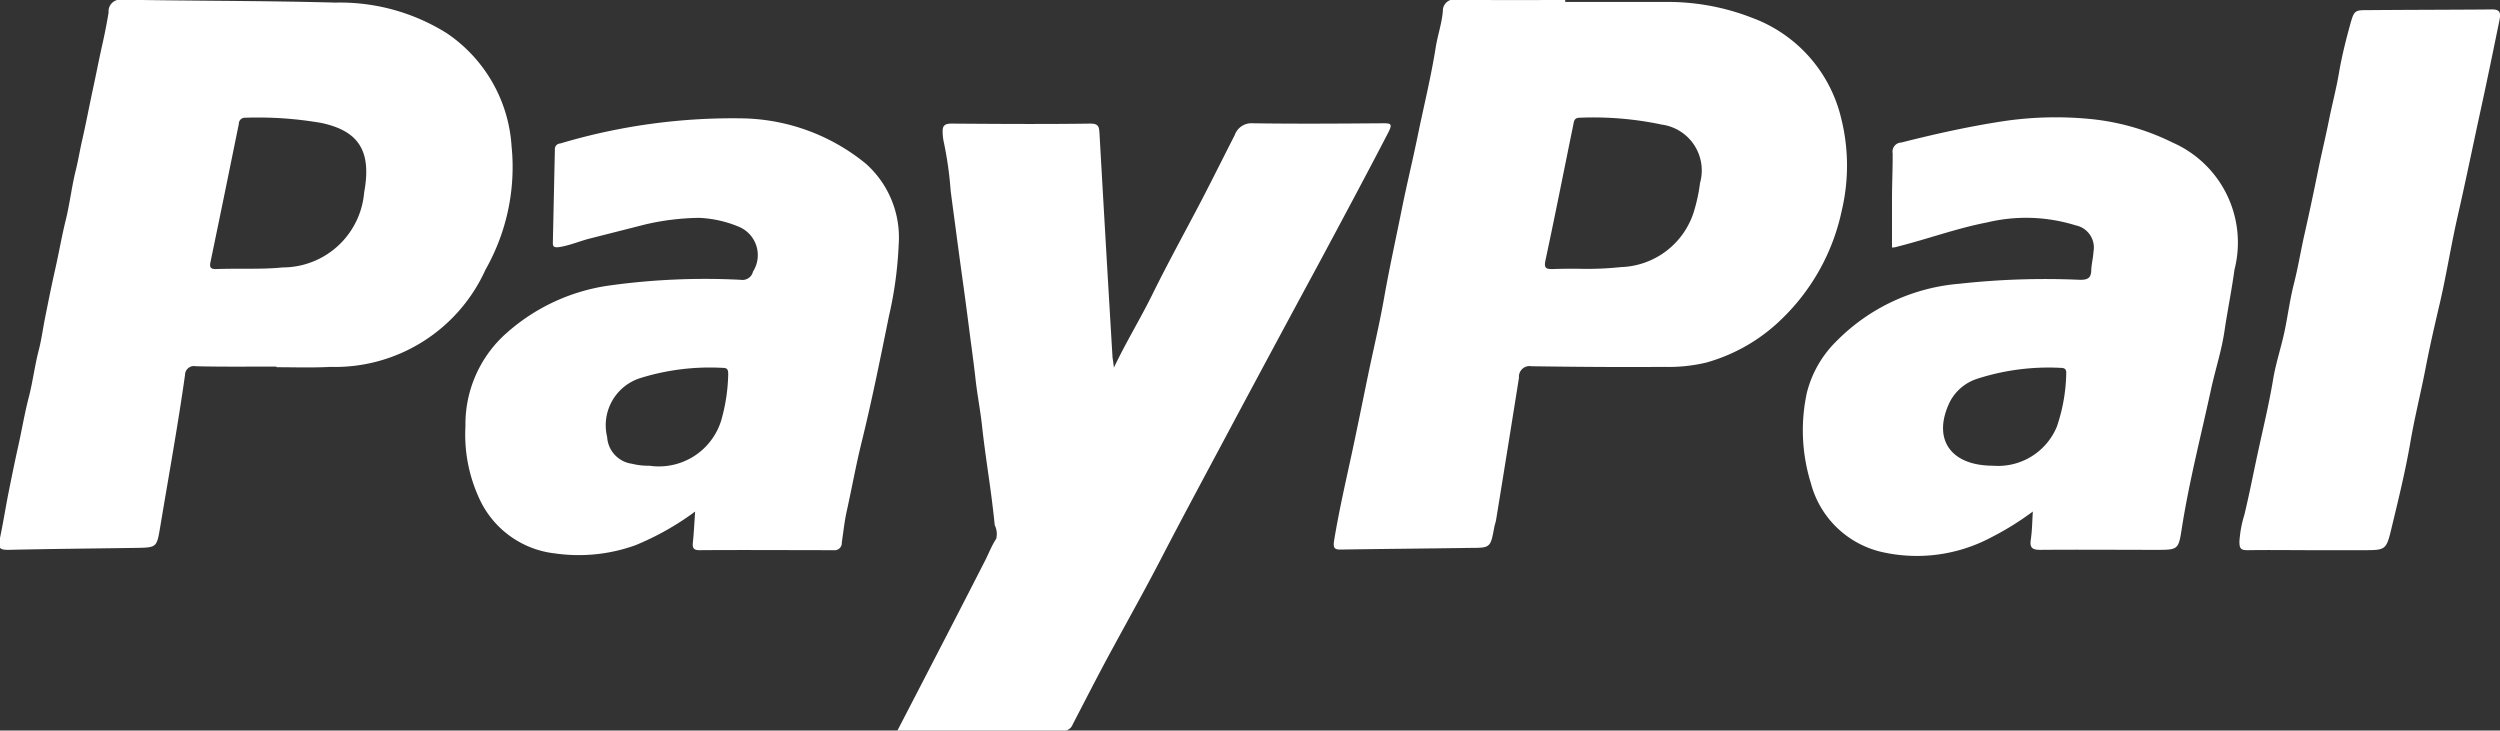 <svg xmlns="http://www.w3.org/2000/svg" width="76.657" height="22.4" viewBox="0 0 76.657 22.4">
  <rect x="0" y="0" width="76.657" height="22.4" fill="#333333" stroke="none"/>
  <defs>
    <style>
      .cls-1 {
        fill: #fff;
        fill-rule: evenodd;
      }
    </style>
  </defs>
  <path id="Paypal" class="cls-1" d="M558.663,3966.72H561.7a7.1,7.1,0,0,1,2.664.48,4.356,4.356,0,0,1,2.746,3.08,5.977,5.977,0,0,1,.021,2.83,6.477,6.477,0,0,1-1.8,3.29,5.381,5.381,0,0,1-2.366,1.38,4.972,4.972,0,0,1-1.266.13c-1.362.01-2.723,0-4.084-.02a0.325,0.325,0,0,0-.383.35q-0.345,2.175-.7,4.35c-0.013.08-.043,0.16-0.058,0.24-0.116.62-.116,0.63-0.731,0.63-1.309.02-2.617,0.03-3.926,0.05-0.24.01-.294-0.03-0.251-0.29,0.147-.89.346-1.76,0.535-2.63,0.172-.8.335-1.61,0.5-2.41s0.359-1.6.5-2.41c0.161-.91.361-1.81,0.543-2.72,0.15-.74.33-1.48,0.482-2.22,0.184-.9.408-1.8,0.552-2.71,0.06-.38.189-0.74,0.22-1.12a0.348,0.348,0,0,1,.428-0.35c1.108,0.02,2.216.01,3.324,0.01v0.06Zm0.367,8.18a9.782,9.782,0,0,0,1.326-.05,2.424,2.424,0,0,0,2.223-1.65,5.221,5.221,0,0,0,.205-0.93,1.419,1.419,0,0,0-1.174-1.79,10.1,10.1,0,0,0-2.515-.21c-0.172,0-.177.11-0.2,0.23-0.283,1.38-.556,2.77-0.852,4.15-0.053.25,0.039,0.26,0.227,0.26C558.523,3974.9,558.777,3974.9,559.03,3974.9Zm-39.9,3c-0.823,0-1.647.01-2.47-.01a0.274,0.274,0,0,0-.331.27c-0.219,1.55-.5,3.09-0.758,4.64-0.109.65-.1,0.65-0.76,0.66-1.3.02-2.6,0.03-3.894,0.06-0.231,0-.332-0.03-0.277-0.29,0.1-.46.172-0.92,0.261-1.38,0.1-.5.2-1,0.312-1.5s0.194-1,.323-1.5c0.124-.47.181-0.96,0.305-1.44,0.087-.33.131-0.68,0.2-1.02,0.1-.5.2-1,0.311-1.49s0.2-1.01.322-1.5c0.125-.51.182-1.03,0.308-1.53,0.077-.31.127-0.63,0.2-0.94,0.111-.49.206-0.99,0.313-1.49,0.1-.46.188-0.92,0.291-1.38,0.077-.34.145-0.68,0.2-1.02a0.358,0.358,0,0,1,.4-0.39c2.184,0.04,4.37.03,6.553,0.09a6.167,6.167,0,0,1,3.419.94,4.527,4.527,0,0,1,1.984,3.46,6.37,6.37,0,0,1-.8,3.79,5.064,5.064,0,0,1-4.762,2.98c-0.548.03-1.1,0.01-1.646,0.01v-0.02Zm-1-3c0.4,0,.8,0,1.2-0.04a2.508,2.508,0,0,0,2.492-2.3c0.23-1.25-.145-1.88-1.311-2.13a11.377,11.377,0,0,0-2.332-.16,0.186,0.186,0,0,0-.2.19c-0.287,1.41-.576,2.83-0.87,4.24-0.034.17,0.014,0.21,0.169,0.21C517.565,3974.9,517.851,3974.9,518.135,3974.9Zm26.678,3.04c0.365-.77.8-1.48,1.172-2.23,0.487-.99,1.018-1.95,1.525-2.92,0.342-.66.675-1.33,1.012-1.99a0.543,0.543,0,0,1,.55-0.36c1.33,0.02,2.66.01,3.989,0,0.246,0,.31.01,0.165,0.29-0.69,1.33-1.392,2.64-2.1,3.96q-1.289,2.385-2.565,4.77c-0.749,1.41-1.509,2.81-2.241,4.22-0.489.95-1.011,1.88-1.521,2.82-0.427.78-.834,1.58-1.245,2.37a0.3,0.3,0,0,1-.28.2c-1.688-.01-3.375,0-5.1,0,0.9-1.74,1.789-3.45,2.667-5.17,0.123-.23.214-0.49,0.367-0.72a0.623,0.623,0,0,0-.046-0.42c-0.053-.53-0.124-1.07-0.2-1.59-0.067-.48-0.137-0.97-0.189-1.45s-0.147-.96-0.2-1.44-0.121-.96-0.183-1.44-0.125-.97-0.192-1.45-0.135-.98-0.2-1.47c-0.061-.47-0.127-0.94-0.187-1.41a11.143,11.143,0,0,0-.212-1.5,1.486,1.486,0,0,1-.034-0.31c-0.007-.19.074-0.25,0.266-0.25,1.425,0.01,2.85.02,4.275,0,0.251,0,.258.12,0.269,0.31q0.194,3.435.4,6.87C544.79,3977.74,544.8,3977.84,544.813,3977.94Zm-12.843,4.41a8.493,8.493,0,0,1-1.829,1.03,5.137,5.137,0,0,1-2.458.25,2.906,2.906,0,0,1-2.286-1.6,4.662,4.662,0,0,1-.464-2.3,3.731,3.731,0,0,1,1.274-2.87,5.987,5.987,0,0,1,3.1-1.44,21.3,21.3,0,0,1,4.069-.18,0.33,0.33,0,0,0,.373-0.25,0.942,0.942,0,0,0-.44-1.38,3.546,3.546,0,0,0-1.209-.27,7.66,7.66,0,0,0-1.645.2l-1.653.42c-0.341.08-.664,0.23-1.019,0.28-0.138.01-.172-0.02-0.17-0.14q0.031-1.425.062-2.85a0.171,0.171,0,0,1,.164-0.19,18.471,18.471,0,0,1,5.622-.77,6.145,6.145,0,0,1,3.75,1.39,3.026,3.026,0,0,1,1.006,2.48,11.927,11.927,0,0,1-.3,2.2c-0.264,1.3-.523,2.59-0.839,3.87-0.172.7-.3,1.41-0.455,2.11-0.07.31-.1,0.63-0.15,0.95a0.222,0.222,0,0,1-.253.24c-1.372,0-2.743-.01-4.114,0-0.177,0-.217-0.07-0.2-0.23C531.931,3983.01,531.946,3982.72,531.97,3982.35Zm-1.4-1.41a2,2,0,0,0,2.2-1.37,5.493,5.493,0,0,0,.22-1.43c0-.13-0.014-0.2-0.164-0.2a7.174,7.174,0,0,0-2.522.31,1.517,1.517,0,0,0-1.026,1.81,0.881,0.881,0,0,0,.759.82A2.04,2.04,0,0,0,530.572,3980.94Zm42.416,1.41a8.824,8.824,0,0,1-1.274.79,4.846,4.846,0,0,1-3.374.44,2.931,2.931,0,0,1-2.152-2.11,5.446,5.446,0,0,1-.121-2.77,3.368,3.368,0,0,1,.918-1.59,5.978,5.978,0,0,1,3.763-1.75,24.045,24.045,0,0,1,3.7-.12c0.223,0,.332-0.05.339-0.29,0.006-.19.058-0.38,0.068-0.57a0.694,0.694,0,0,0-.546-0.81,5.113,5.113,0,0,0-2.716-.09c-0.932.18-1.825,0.51-2.742,0.74a0.568,0.568,0,0,1-.174.03c0-.5,0-0.99,0-1.49,0-.47.024-0.93,0.02-1.4a0.279,0.279,0,0,1,.268-0.33c1.023-.26,2.057-0.49,3.1-0.65a10.9,10.9,0,0,1,2.8-.06,7.255,7.255,0,0,1,2.413.71,3.349,3.349,0,0,1,1.9,3.9c-0.084.62-.209,1.23-0.3,1.84-0.089.63-.29,1.23-0.423,1.85-0.306,1.41-.668,2.81-0.893,4.25-0.1.65-.115,0.65-0.794,0.65-1.182,0-2.364-.01-3.546,0-0.236,0-.323-0.06-0.291-0.3C572.966,3982.95,572.968,3982.68,572.988,3982.35Zm-1.215-1.41a1.951,1.951,0,0,0,1.956-1.19,5.314,5.314,0,0,0,.29-1.61c0.009-.13-0.015-0.2-0.164-0.2a7.12,7.12,0,0,0-2.552.33,1.443,1.443,0,0,0-.851.71C569.905,3980.09,570.429,3980.94,571.773,3980.94Zm9.8,2.59c-0.664,0-1.329-.01-1.993,0-0.209,0-.251-0.05-0.25-0.27a3.548,3.548,0,0,1,.153-0.82c0.154-.64.277-1.28,0.416-1.92,0.161-.74.34-1.48,0.463-2.22,0.08-.49.239-0.96,0.343-1.44s0.167-.99.291-1.48c0.12-.47.2-0.94,0.3-1.41,0.162-.71.312-1.42,0.456-2.13,0.1-.49.22-0.98,0.32-1.48s0.226-.97.311-1.47,0.206-.98.338-1.46,0.141-.46.64-0.46c1.223-.01,2.447-0.01,3.67-0.02,0.258-.01.326,0.06,0.274,0.32-0.19.93-.382,1.87-0.586,2.8-0.235,1.08-.455,2.16-0.7,3.23-0.205.9-.345,1.81-0.557,2.71-0.152.65-.3,1.29-0.424,1.94-0.148.76-.334,1.5-0.465,2.26-0.153.89-.369,1.77-0.579,2.64-0.162.68-.177,0.68-0.874,0.68h-1.551Z" transform="translate(-510.656 -3966.66)"/>
</svg>
